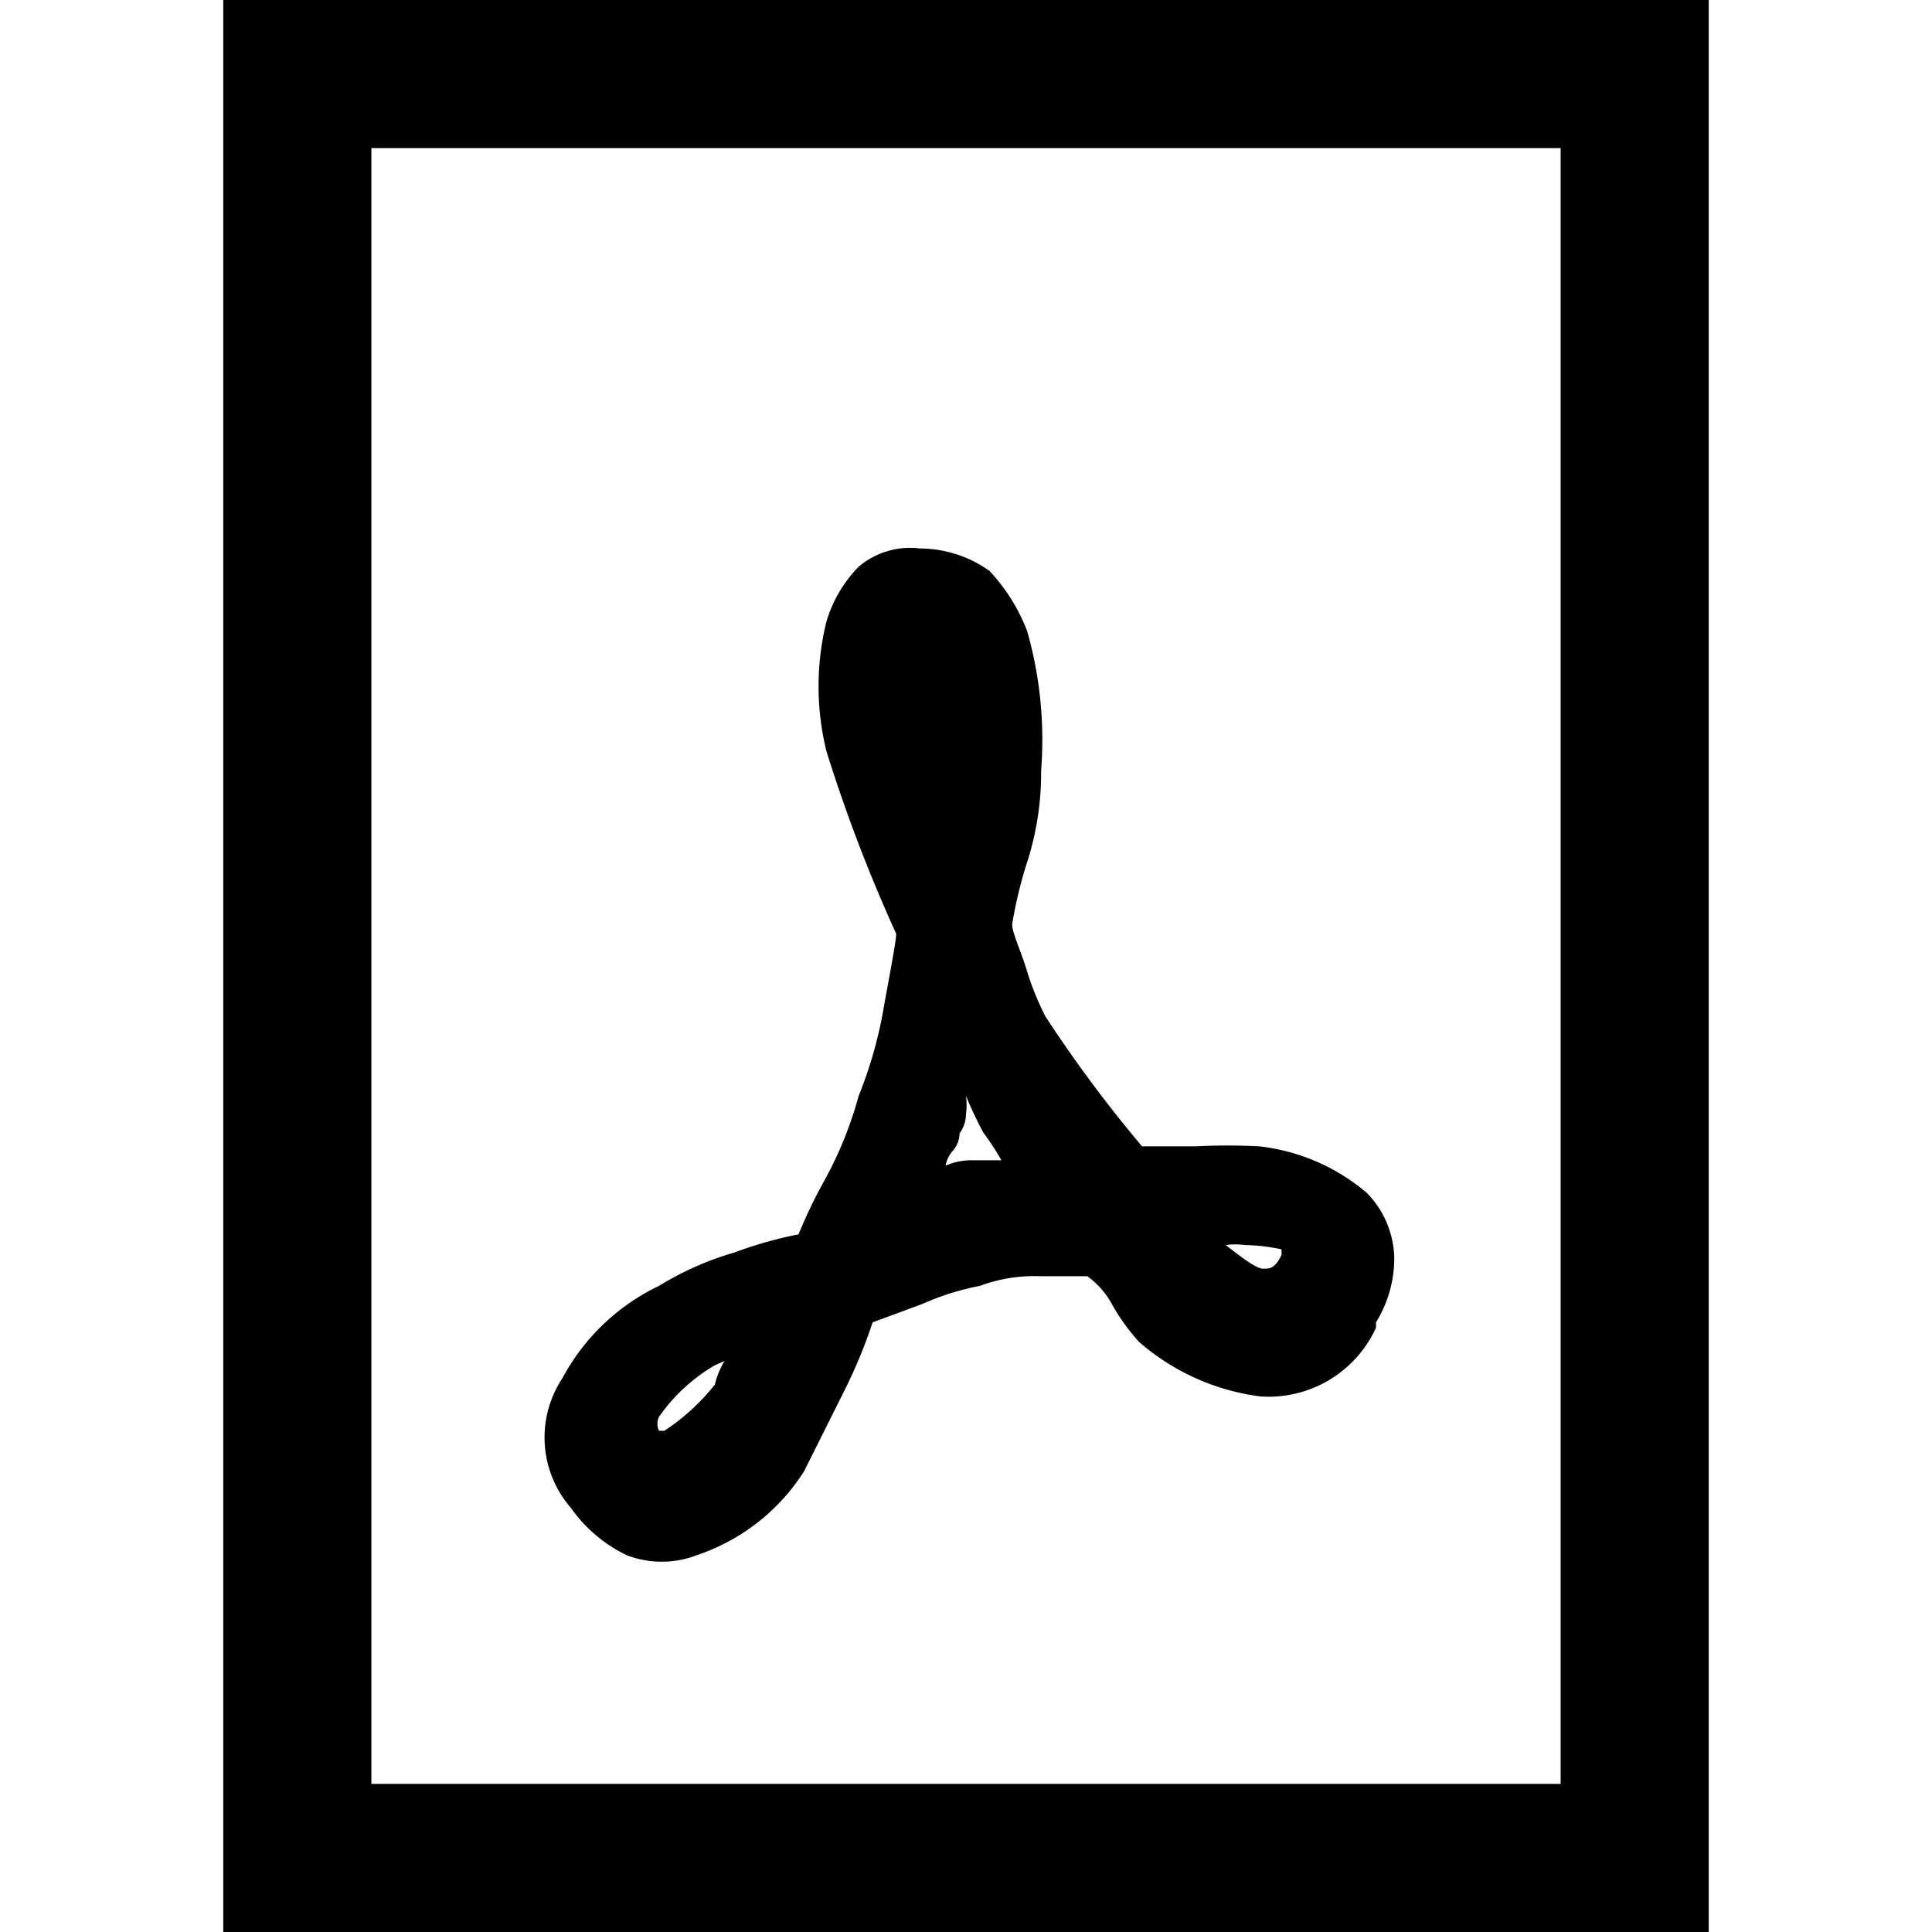 <svg viewBox="0 0 18 18"><path d="M2.08,0H15.92V18H2.08V0ZM3.46,1.38V16.62H14.54V1.38ZM8.57,5.11h0a1.12,1.12,0,0,1,.65.21,1.73,1.73,0,0,1,.35.56,3.71,3.71,0,0,1,.13,1.3A2.73,2.73,0,0,1,9.58,8a4.1,4.1,0,0,0-.15.61c0,.08.07.22.13.41a2.61,2.61,0,0,0,.18.45,12.33,12.33,0,0,0,.9,1.21l.5,0a5.85,5.85,0,0,1,.59,0,1.87,1.87,0,0,1,1,.43.89.89,0,0,1,.26.61,1.14,1.14,0,0,1-.17.6v.05h0a1.1,1.1,0,0,1-1.08.64,2.13,2.13,0,0,1-1.13-.51,2,2,0,0,1-.24-.33.79.79,0,0,0-.24-.28H9.69a1.46,1.46,0,0,0-.56.09,2.47,2.47,0,0,0-.54.17l-.46.17a4.75,4.75,0,0,1-.25.61l-.39.78a1.9,1.9,0,0,1-1,.78.91.91,0,0,1-.65,0,1.35,1.35,0,0,1-.52-.44,1,1,0,0,1-.08-1.21,2,2,0,0,1,.9-.86,2.85,2.85,0,0,1,.7-.31,3.83,3.83,0,0,1,.6-.17,4.59,4.59,0,0,1,.24-.5A3.57,3.57,0,0,0,8,10.21a4,4,0,0,0,.24-.86c.07-.38.11-.6.11-.65A14.61,14.61,0,0,1,7.7,7a2.52,2.52,0,0,1,0-1.21A1.23,1.23,0,0,1,8,5.28.74.74,0,0,1,8.57,5.11ZM6.66,12.72a1.64,1.64,0,0,0-.52.48.15.15,0,0,0,0,.13h.05v0a2,2,0,0,0,.47-.43.78.78,0,0,1,.09-.22ZM9,10.21a.66.66,0,0,1,0,.17.31.31,0,0,1-.06.18.25.25,0,0,1-.07.17.28.28,0,0,0-.06.13l0,0h0a.6.6,0,0,1,.26-.05h.26a2.57,2.57,0,0,0-.17-.26A3.72,3.72,0,0,1,9,10.21ZM11.6,11.6a.65.65,0,0,0-.18,0c.18.14.29.22.35.22s.11,0,.17-.13v-.05A1.71,1.71,0,0,0,11.6,11.6Z"/></svg>